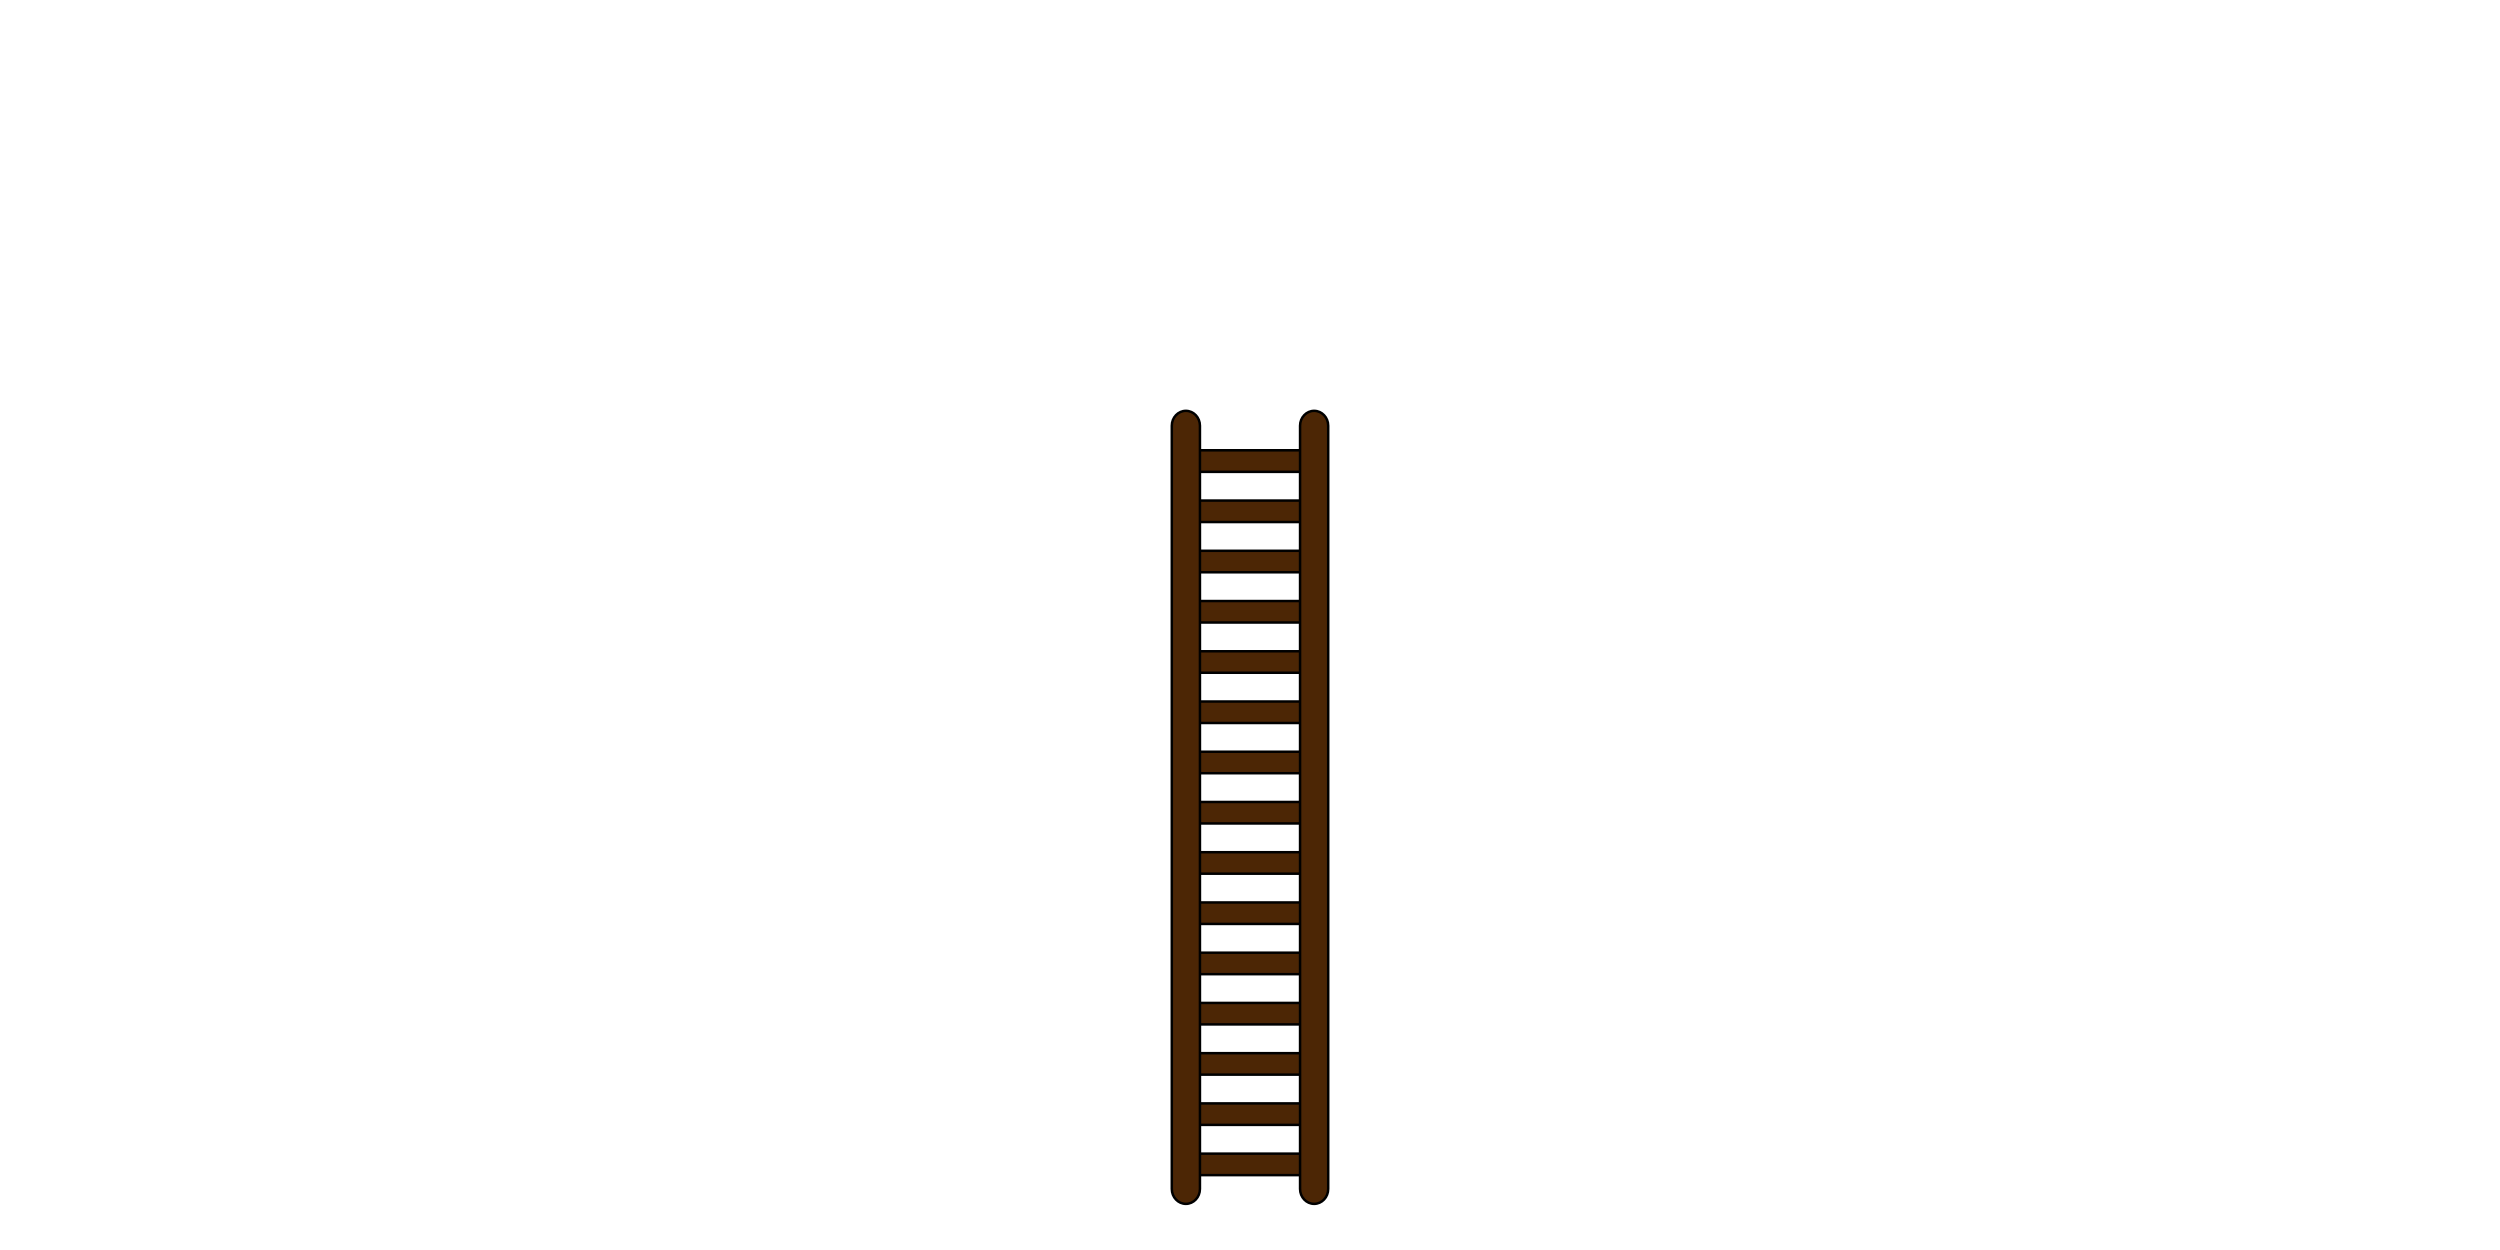 <?xml version="1.0" encoding="utf-8"?>
<!-- Generator: Adobe Illustrator 16.0.0, SVG Export Plug-In . SVG Version: 6.00 Build 0)  -->
<!DOCTYPE svg PUBLIC "-//W3C//DTD SVG 1.1//EN" "http://www.w3.org/Graphics/SVG/1.1/DTD/svg11.dtd">
<svg version="1.1" id="Sprites_Sized_Down" xmlns="http://www.w3.org/2000/svg" xmlns:xlink="http://www.w3.org/1999/xlink" x="0px"
	 y="0px" width="1000px" height="500px" viewBox="0 0 1000 500" enable-background="new 0 0 1000 500" xml:space="preserve">
<g>
	<rect x="474.349" y="381.076" fill="#4C2605" stroke="#000000" stroke-miterlimit="10" width="51.305" height="8.596"/>
	<rect x="474.349" y="401.17" fill="#4C2605" stroke="#000000" stroke-miterlimit="10" width="51.305" height="8.596"/>
	<rect x="474.349" y="421.266" fill="#4C2605" stroke="#000000" stroke-miterlimit="10" width="51.305" height="8.594"/>
	<rect x="474.349" y="441.357" fill="#4C2605" stroke="#000000" stroke-miterlimit="10" width="51.305" height="8.598"/>
	<rect x="474.349" y="461.453" fill="#4C2605" stroke="#000000" stroke-miterlimit="10" width="51.305" height="8.598"/>
	<rect x="474.35" y="360.98" fill="#4C2605" stroke="#000000" stroke-miterlimit="10" width="51.304" height="8.596"/>
	<rect x="474.35" y="340.885" fill="#4C2605" stroke="#000000" stroke-miterlimit="10" width="51.304" height="8.596"/>
	<rect x="474.35" y="320.791" fill="#4C2605" stroke="#000000" stroke-miterlimit="10" width="51.304" height="8.596"/>
	<rect x="474.35" y="300.695" fill="#4C2605" stroke="#000000" stroke-miterlimit="10" width="51.304" height="8.596"/>
	<rect x="474.35" y="280.601" fill="#4C2605" stroke="#000000" stroke-miterlimit="10" width="51.304" height="8.597"/>
	<rect x="474.35" y="260.506" fill="#4C2605" stroke="#000000" stroke-miterlimit="10" width="51.304" height="8.596"/>
	<rect x="474.35" y="240.413" fill="#4C2605" stroke="#000000" stroke-miterlimit="10" width="51.304" height="8.595"/>
	<rect x="474.35" y="220.317" fill="#4C2605" stroke="#000000" stroke-miterlimit="10" width="51.304" height="8.597"/>
	<rect x="474.35" y="200.223" fill="#4C2605" stroke="#000000" stroke-miterlimit="10" width="51.304" height="8.596"/>
	<rect x="474.35" y="180.128" fill="#4C2605" stroke="#000000" stroke-miterlimit="10" width="51.304" height="8.597"/>
	<rect x="474.35" y="180.128" fill="#4C2605" stroke="#000000" stroke-miterlimit="10" width="51.304" height="8.597"/>
	<path fill="#4C2605" stroke="#000000" stroke-miterlimit="10" d="M531.281,475.598c0,3.285-2.521,5.951-5.628,5.951l0,0
		c-3.108,0-5.629-2.666-5.629-5.951V170.282c0-3.287,2.521-5.95,5.629-5.95l0,0c3.107,0,5.628,2.663,5.628,5.95V475.598z"/>
	<path fill="#4C2605" stroke="#000000" stroke-miterlimit="10" d="M479.977,475.598c0,3.285-2.52,5.951-5.628,5.951l0,0
		c-3.108,0-5.628-2.666-5.628-5.951V170.282c0-3.287,2.52-5.95,5.628-5.95l0,0c3.108,0,5.628,2.663,5.628,5.95V475.598z"/>
</g>
</svg>
